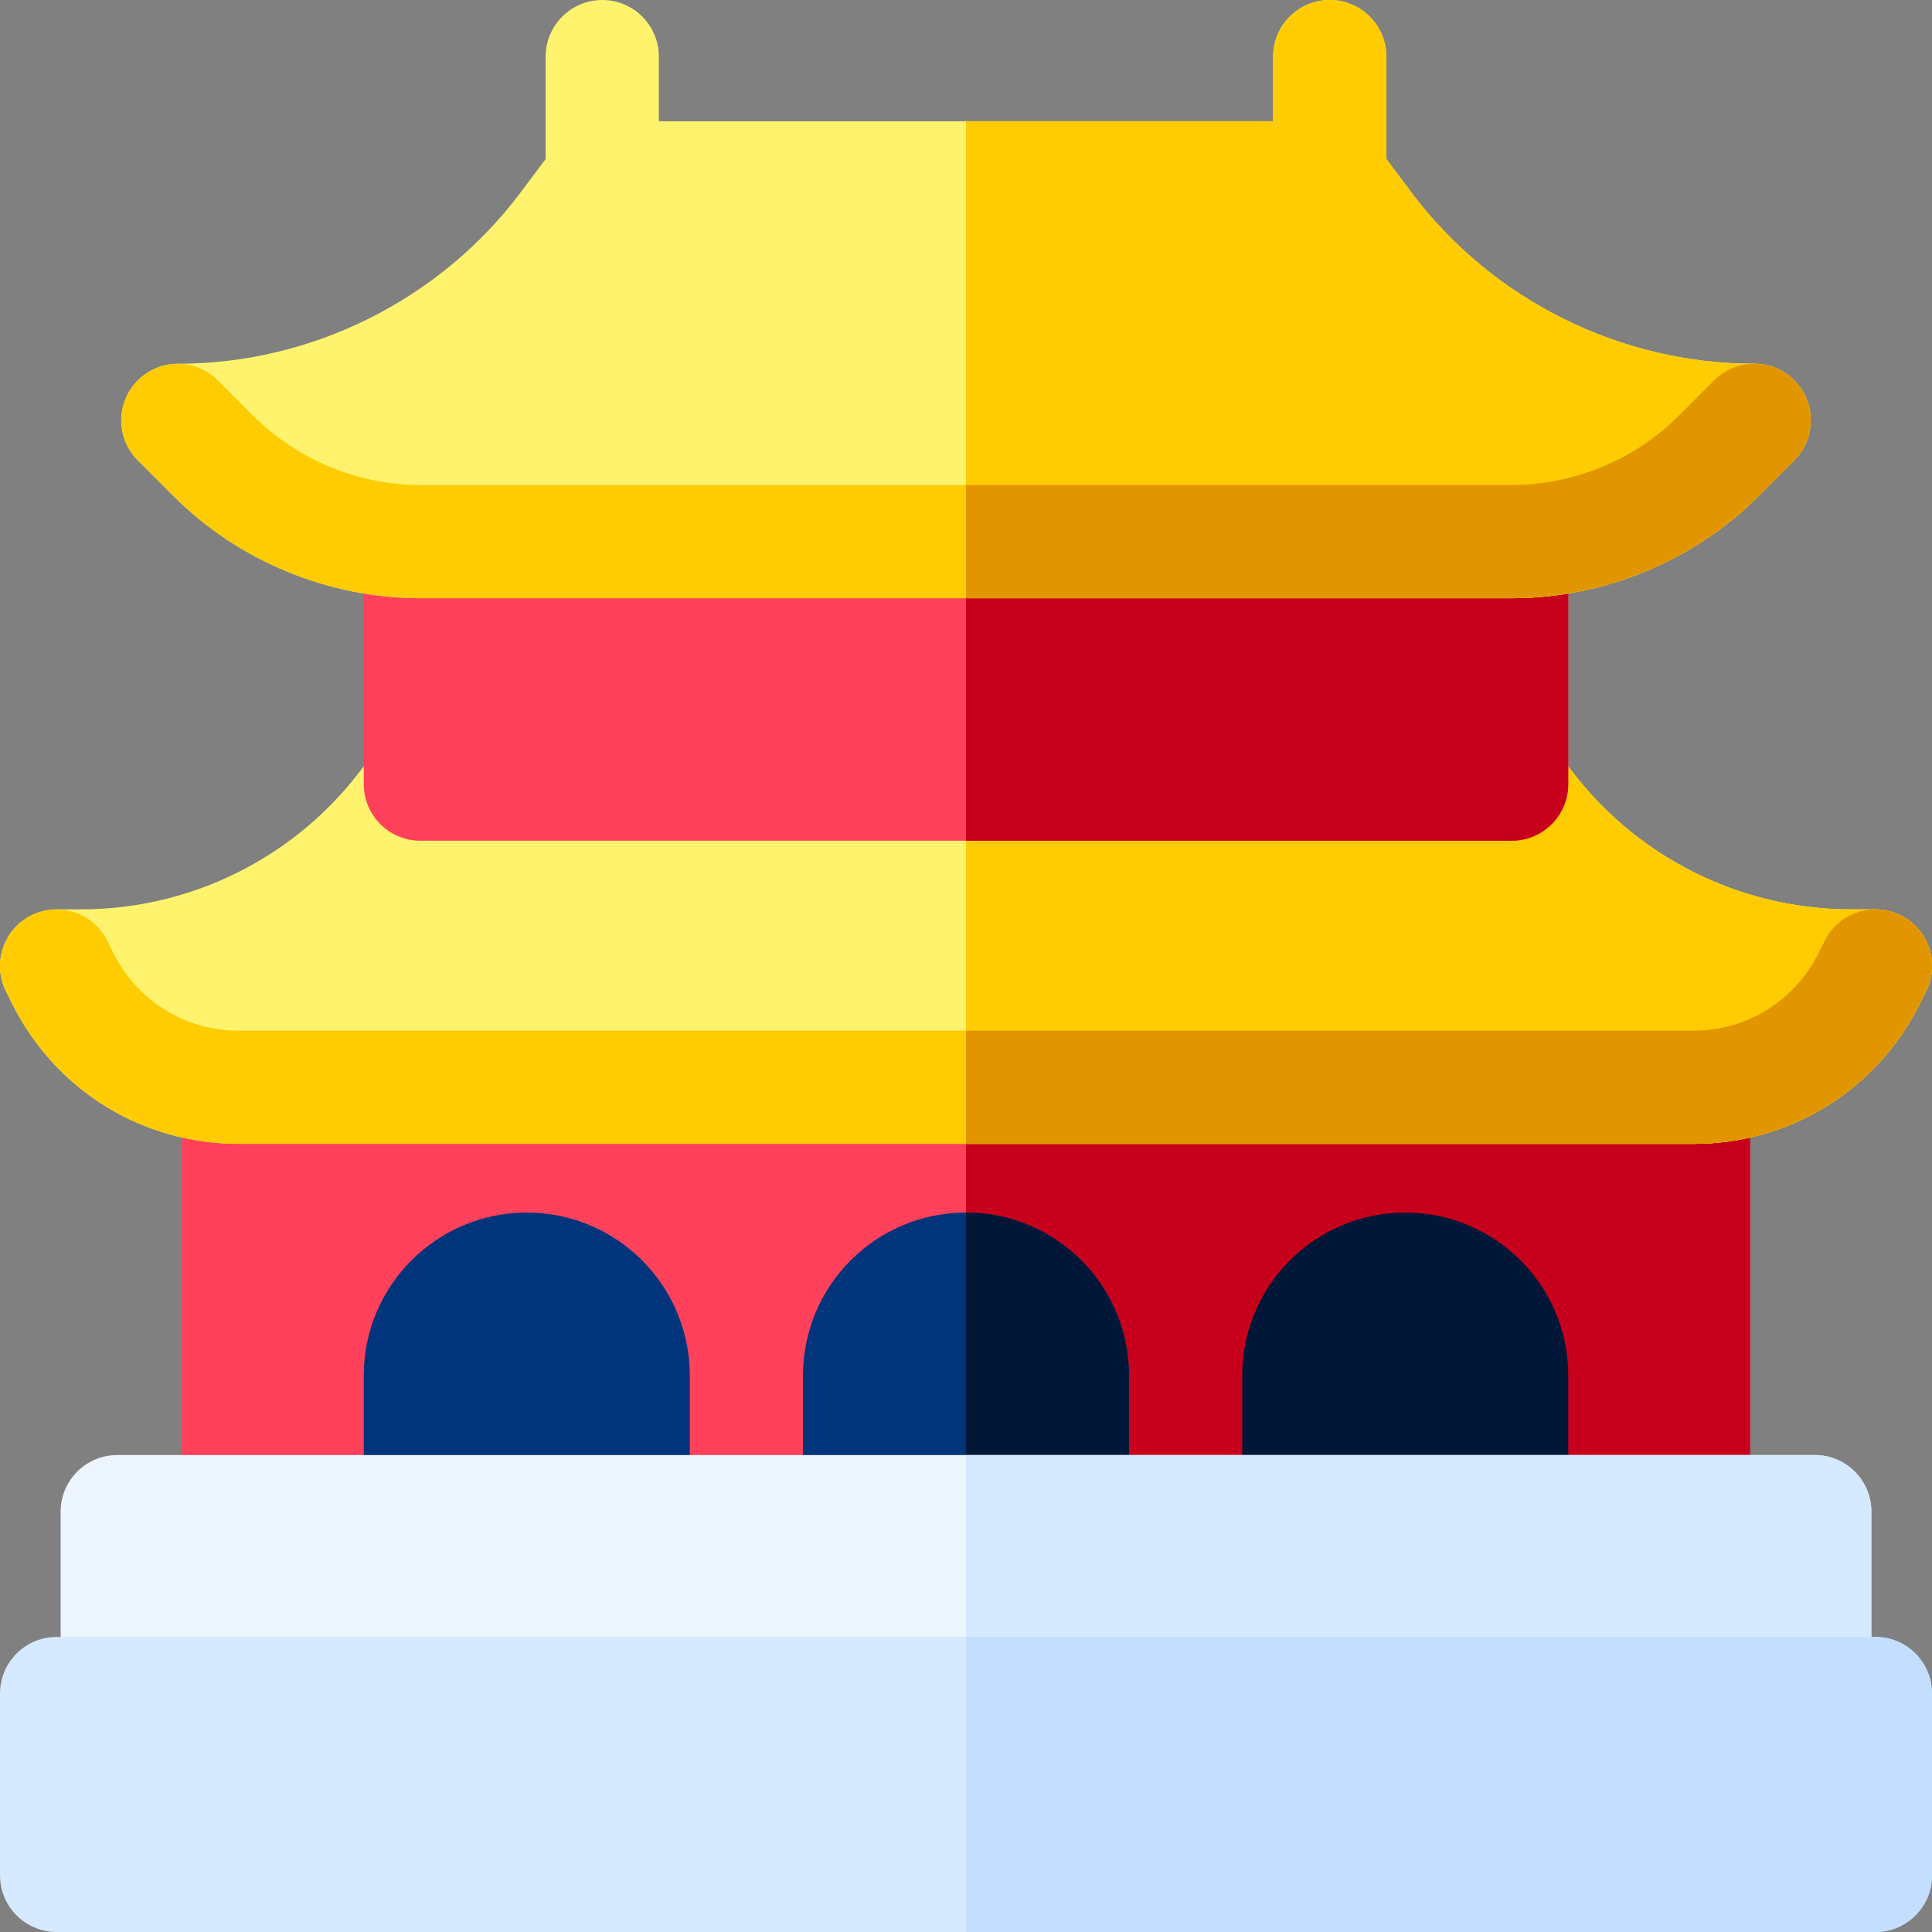 <svg height="512pt" viewBox="0 0 512 512" width="512pt" xmlns="http://www.w3.org/2000/svg"><rect x="0" y="0" width="512" height="512" fill="#808080" stroke="none"/><path d="m448.797 415.602h-385.594c-8.285 0-15-6.719-15-15v-112.469c0-8.285 6.715-15 15-15h385.594c8.285 0 15 6.715 15 15v112.469c0 8.285-6.715 15-15 15zm0 0" fill="#ff415b"/><path d="m448.797 273.133h-192.797v142.469h192.797c8.285 0 15-6.719 15-15v-112.469c0-8.285-6.715-15-15-15zm0 0" fill="#c7001c"/><path d="m448.797 303.133h-385.594c-25.508 0-48.465-14.184-59.922-37.016-1.082-2.156-1.746-3.516-1.746-3.516-2.281-4.648-2-10.145.738-14.539 2.742-4.391 7.551-7.062 12.73-7.062h6.344c31.234 0 60.234-15.523 77.574-41.523 2.785-4.172 7.465-6.676 12.48-6.676h289.195c5.016 0 9.695 2.504 12.48 6.676 17.34 26 46.34 41.523 77.574 41.523h6.344c5.18 0 9.992 2.672 12.73 7.062 2.738 4.395 3.02 9.891.738 14.539 0 0-.664 1.359-1.75 3.52-11.449 22.828-34.41 37.012-59.918 37.012zm0 0" fill="#fff36e"/><path d="m509.727 248.062c-2.738-4.391-7.547-7.062-12.727-7.062h-6.352c-31.23 0-60.23-15.52-77.57-41.52-2.781-4.18-7.469-6.68-12.48-6.68h-144.598v110.332h192.801c25.508 0 48.469-14.18 59.918-37.012 1.082-2.16 1.75-3.52 1.75-3.52 2.281-4.652 2-10.141-.742-14.539zm0 0" fill="#ffcc01"/><path d="m400.598 222.801h-289.195c-8.285 0-15-6.715-15-15v-64.266c0-8.285 6.715-15 15-15h289.195c8.285 0 15 6.715 15 15v64.266c0 8.285-6.715 15-15 15zm0 0" fill="#ff415b"/><path d="m400.598 128.535h-144.598v94.266h144.598c8.285 0 15-6.715 15-15v-64.266c0-8.285-6.715-15-15-15zm0 0" fill="#c7001c"/><path d="m478.715 105.641c-2.328-5.594-7.789-9.238-13.852-9.238-35.555 0-69.508-16.977-90.793-45.375-2.66-3.566-4.969-6.648-6.672-8.91v-27.117c0-8.281-6.715-15-15-15-8.281 0-15 6.719-15 15v17.137h-162.797v-17.137c0-8.281-6.715-15-15-15-8.285 0-15 6.719-15 15v27.156c-1.668 2.23-3.953 5.273-6.641 8.836-21.316 28.434-55.266 45.406-90.824 45.406-6.059 0-11.523 3.648-13.852 9.242s-1.059 12.039 3.211 16.336c0 0 4.117 4.137 9.43 9.441 17.219 17.23 41.086 27.117 65.477 27.117h289.195c24.391 0 48.254-9.887 65.465-27.105 5.324-5.316 9.438-9.453 9.438-9.453 4.273-4.297 5.543-10.742 3.215-16.336zm0 0" fill="#fff36e"/><path d="m478.719 105.641c-2.332-5.59-7.801-9.242-13.852-9.242-35.559 0-69.52-16.977-90.797-45.367-2.66-3.57-4.973-6.652-6.672-8.922v-27.109c0-8.281-6.719-15-15-15-8.277 0-15 6.719-15 15v17.129h-81.398v126.402h144.598c24.391 0 48.25-9.883 65.461-27.102 5.332-5.32 9.441-9.449 9.441-9.449 4.27-4.301 5.539-10.75 3.219-16.34zm0 0" fill="#ffcc01"/><path d="m400.598 158.535h-289.195c-24.391 0-48.258-9.883-65.477-27.117-5.312-5.305-9.43-9.441-9.43-9.441-5.84-5.875-5.812-15.371.062-21.215 5.875-5.84 15.375-5.809 21.215.062.008.012 4.086 4.109 9.359 9.379 11.648 11.652 27.777 18.332 44.27 18.332h289.195c16.488 0 32.621-6.68 44.258-18.32 5.285-5.281 9.363-9.379 9.371-9.391 5.84-5.871 15.336-5.898 21.211-.062 5.875 5.844 5.902 15.34.062 21.215 0 0-4.113 4.141-9.438 9.453-17.211 17.223-41.074 27.105-65.465 27.105zm0 0" fill="#ffcc01"/><path d="m475.5 121.98s-4.113 4.129-9.441 9.449c-17.211 17.219-41.07 27.102-65.461 27.102h-144.598v-30h144.598c16.492 0 32.621-6.672 44.262-18.32 5.281-5.281 9.359-9.379 9.371-9.391 5.84-5.871 15.34-5.898 21.207-.059 5.883 5.84 5.902 15.34.062 21.219zm0 0" fill="#e19600"/><path d="m448.797 303.133h-385.594c-25.508 0-48.465-14.184-59.922-37.016-1.082-2.156-1.746-3.516-1.746-3.516-3.648-7.438-.574-16.422 6.863-20.066 7.438-3.648 16.426-.578 20.07 6.859.02.031.633 1.285 1.625 3.266 6.336 12.629 19.023 20.473 33.109 20.473h385.594c14.086 0 26.773-7.844 33.105-20.469.996-1.98 1.609-3.234 1.625-3.27 3.648-7.438 12.637-10.508 20.07-6.859 7.438 3.645 10.512 12.629 6.867 20.066 0 0-.668 1.359-1.75 3.52-11.449 22.828-34.41 37.012-59.918 37.012zm0 0" fill="#ffcc01"/><path d="m510.469 262.602s-.672 1.359-1.75 3.52c-11.449 22.832-34.41 37.012-59.922 37.012h-192.797v-30h192.801c14.09 0 26.77-7.84 33.098-20.473 1-1.98 1.609-3.23 1.633-3.258 3.648-7.441 12.637-10.512 20.066-6.871 7.441 3.648 10.512 12.641 6.871 20.07zm0 0" fill="#e19600"/><path d="m139.602 321.348c-23.859 0-43.199 19.34-43.199 43.199v60.156h86.398v-60.156c0-23.859-19.34-43.199-43.199-43.199zm0 0" fill="#00347b"/><path d="m256 321.348c-23.859 0-43.199 19.34-43.199 43.199v60.156h86.398v-60.156c0-23.859-19.34-43.199-43.199-43.199zm0 0" fill="#00347b"/><path d="m372.398 321.348c-23.859 0-43.199 19.34-43.199 43.199v60.156h86.398v-60.156c0-23.859-19.34-43.199-43.199-43.199zm0 0" fill="#001737"/><path d="m299.199 424.703v-60.156c0-23.859-19.34-43.199-43.199-43.199v103.355zm0 0" fill="#001737"/><path d="m480.93 463.801h-449.859c-8.285 0-15-6.715-15-15v-48.199c0-8.285 6.715-15 15-15h449.859c8.285 0 15 6.715 15 15v48.199c0 8.285-6.715 15-15 15zm0 0" fill="#edf6ff"/><path d="m480.93 385.602h-224.93v78.199h224.93c8.289 0 15-6.719 15-15v-48.199c0-8.281-6.711-15-15-15zm0 0" fill="#d5e9ff"/><path d="m496.996 512h-481.992c-8.285 0-15-6.715-15-15v-48.199c0-8.285 6.715-15 15-15h481.992c8.285 0 15 6.715 15 15v48.199c0 8.285-6.715 15-15 15zm0 0" fill="#d5e9ff"/><path d="m496.996 433.801h-240.996v78.199h240.996c8.285 0 15-6.715 15-15v-48.199c0-8.285-6.715-15-15-15zm0 0" fill="#c3deff"/></svg>